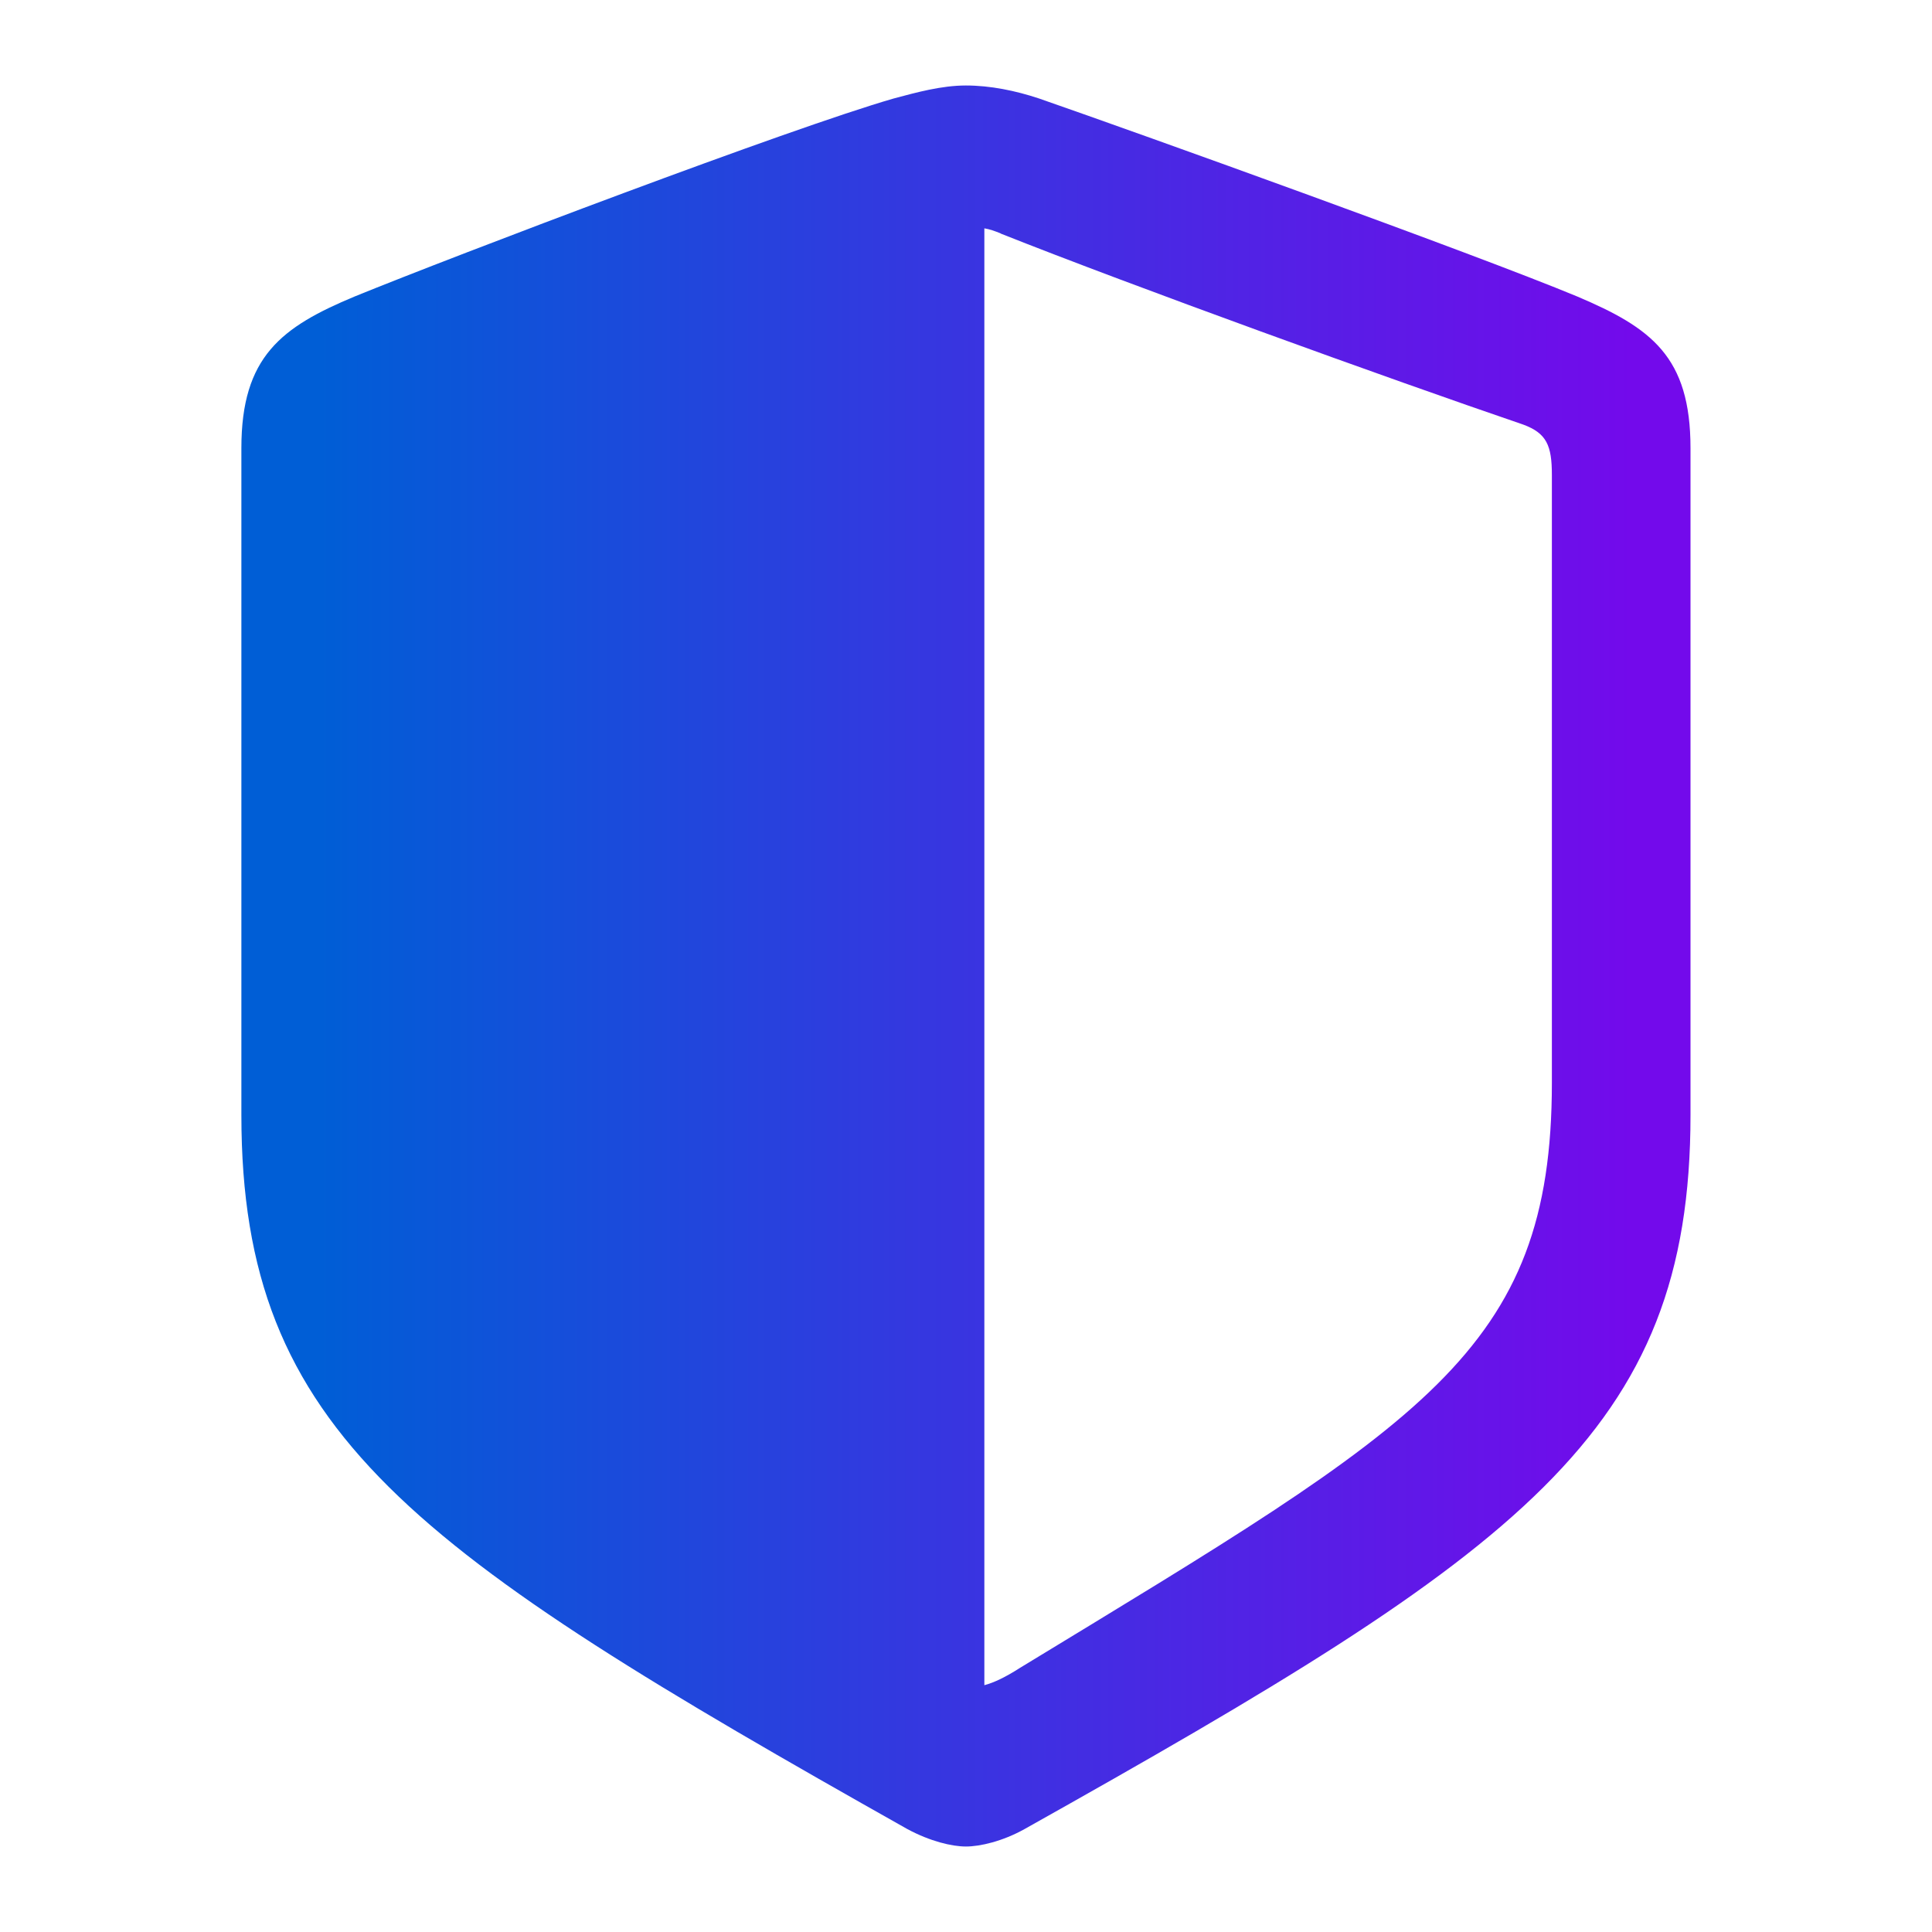 <svg width="16" height="16" version="1.1" xmlns="http://www.w3.org/2000/svg">
 <defs>
  <style id="current-color-scheme" type="text/css">.ColorScheme-Text { color:#363636; }</style>
  <linearGradient id="linearGradient856" x1="-13.242" x2="-2.368" y1="8" y2="8" gradientTransform="translate(15.882 .11)" gradientUnits="userSpaceOnUse">
   <stop stop-color="#005ed6" offset="0"/>
   <stop stop-color="#730aeb" offset="1"/>
  </linearGradient>
 </defs>
 <path d="m8 15.292c0.116 0 0.303-0.043 0.484-0.144 4.108-2.303 5.516-3.278 5.516-5.913v-5.524c0-0.758-0.325-0.996-0.939-1.256-0.852-0.354-3.603-1.343-4.455-1.639-0.195-0.065-0.404-0.108-0.607-0.108s-0.412 0.058-0.599 0.108c-0.852 0.245-3.61 1.292-4.462 1.639-0.607 0.253-0.939 0.498-0.939 1.256v5.524c0 2.635 1.415 3.603 5.516 5.913 0.188 0.101 0.368 0.144 0.484 0.144zm0.289-13.357c1.09 0.433 3.206 1.199 4.325 1.581 0.195 0.072 0.238 0.173 0.238 0.419v5.032c0 2.231-1.069 2.816-4.404 4.845-0.123 0.079-0.217 0.123-0.296 0.144v-12.065c0.043 0.007 0.087 0.022 0.137 0.043z" fill="url(#linearGradient856)" stroke-width=".87"/>
</svg>

